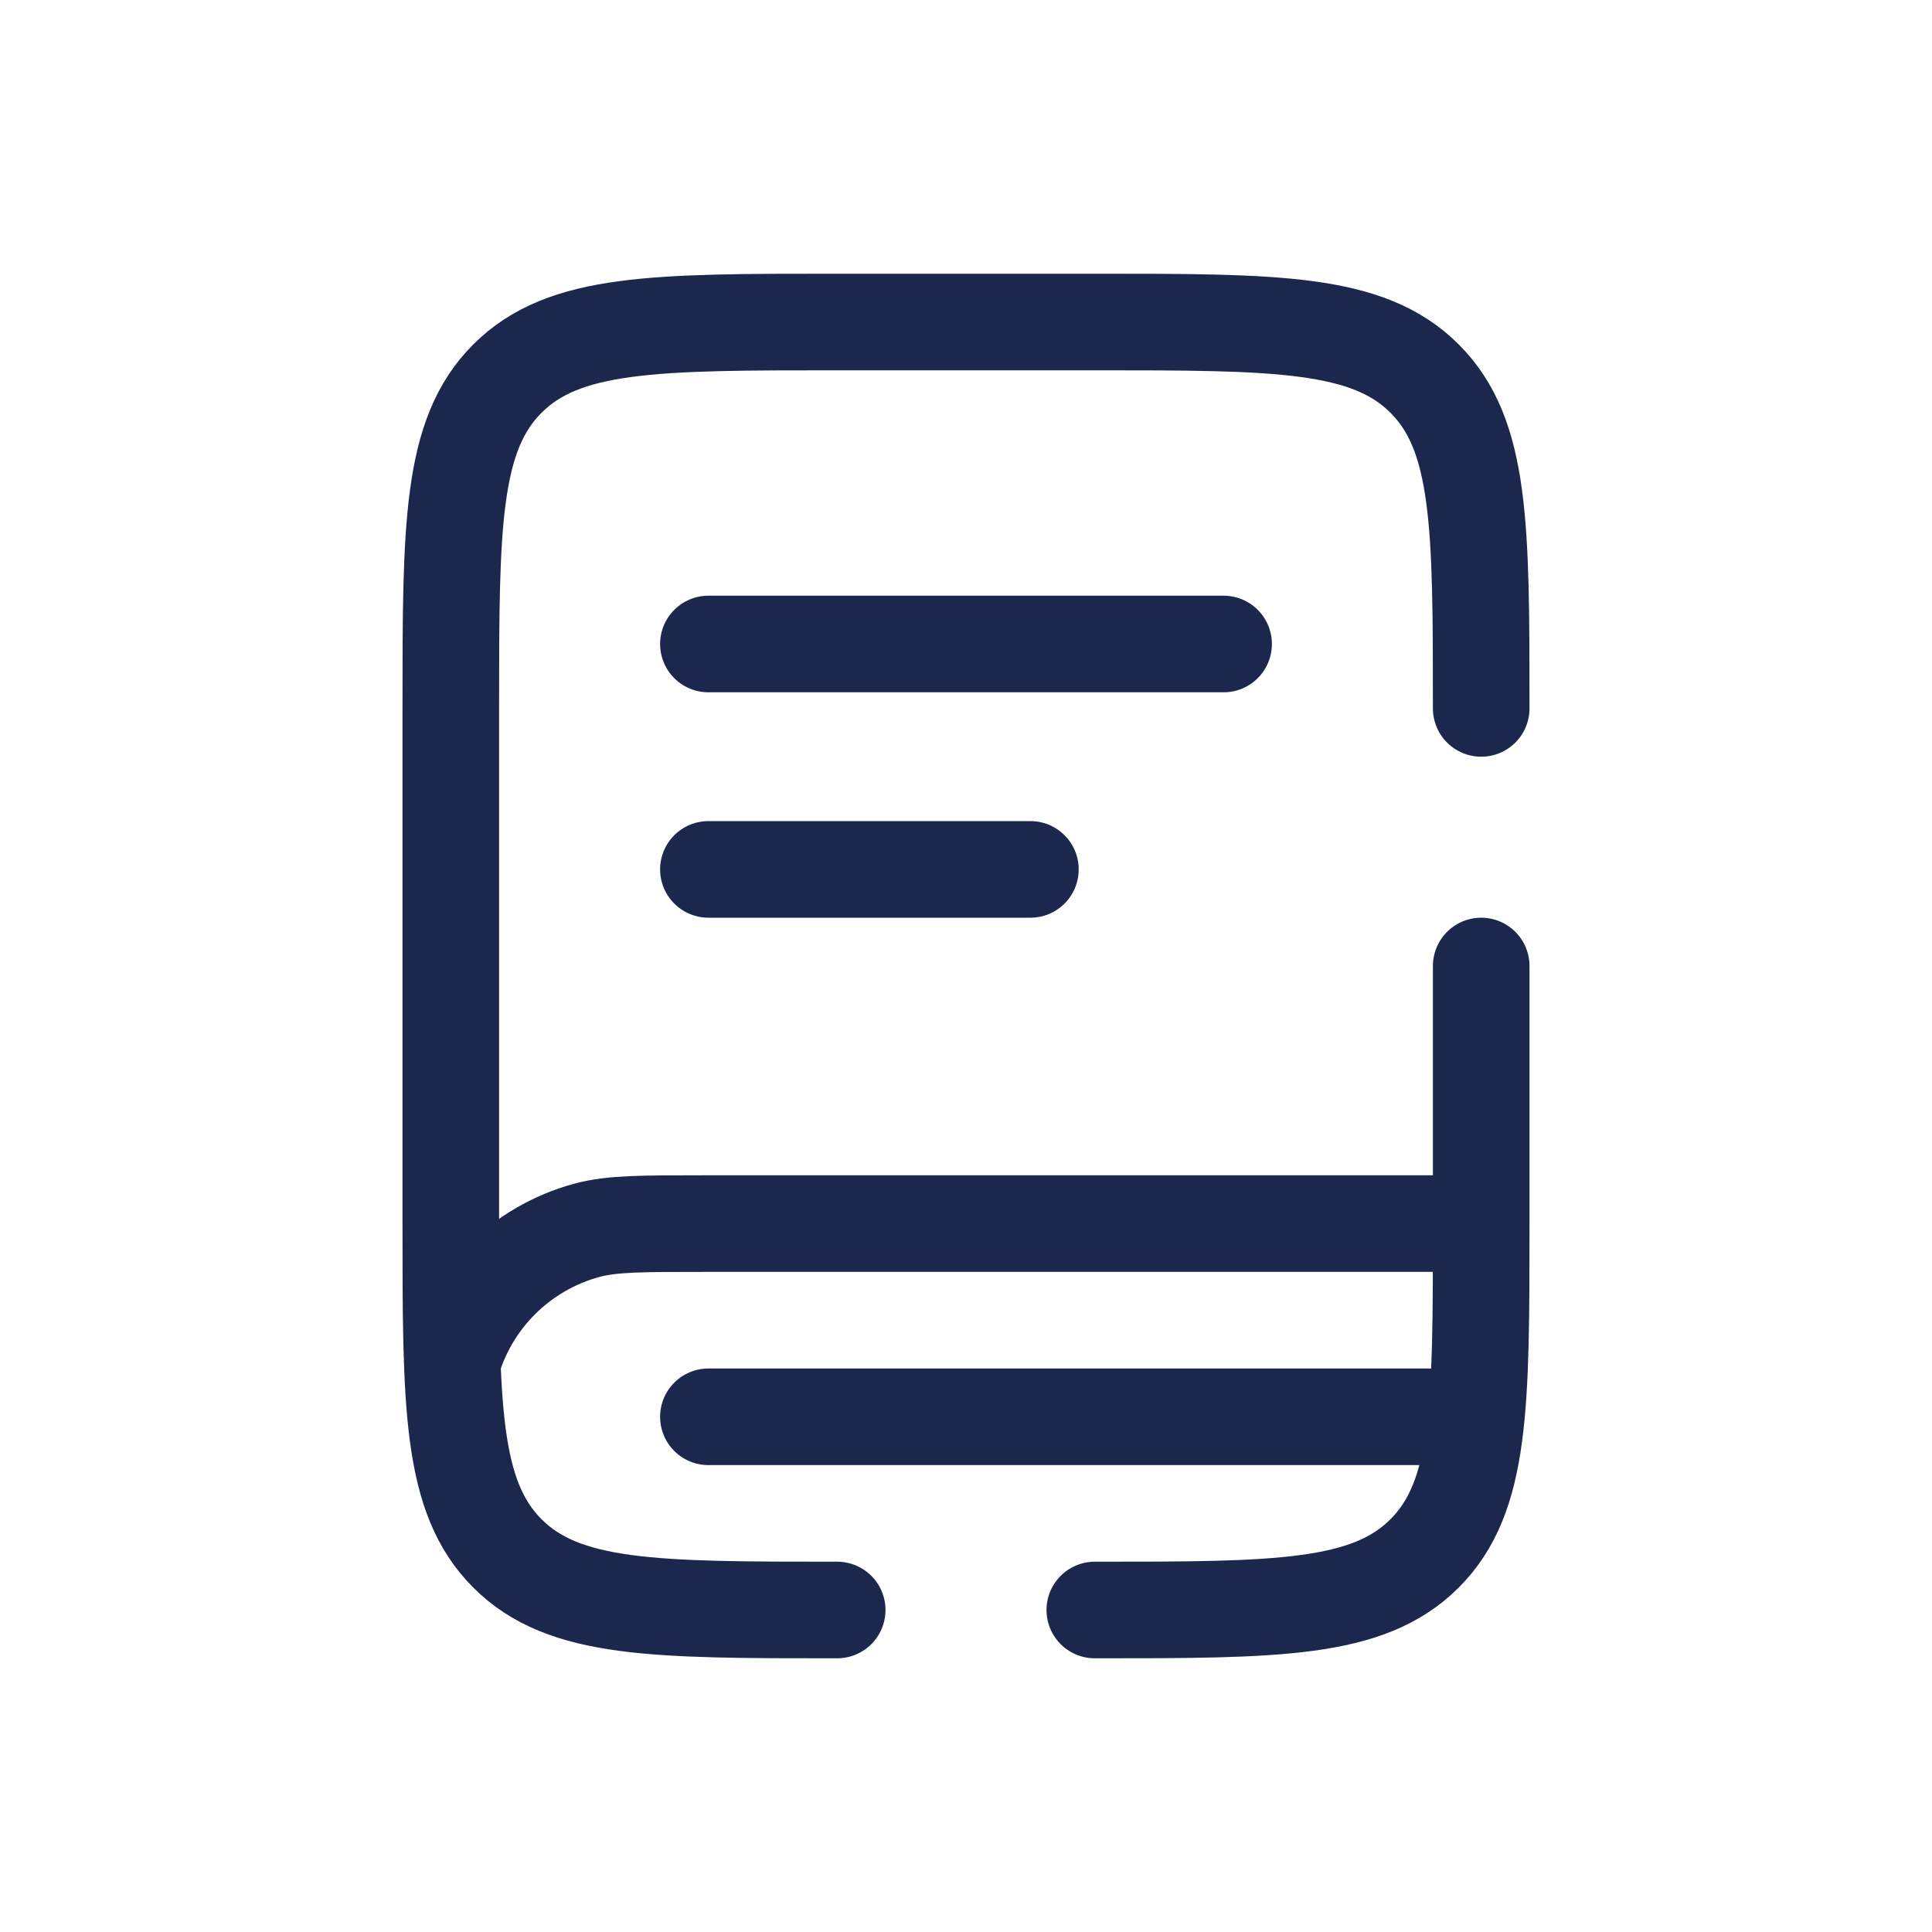 <svg width="30" height="30" viewBox="0 0 30 30" fill="none" xmlns="http://www.w3.org/2000/svg">
<path d="M22.898 19H10.898C9.968 19 9.503 19 9.121 19.102C8.086 19.38 7.277 20.188 7 21.224" stroke="#1C274D" stroke-width="1.5"/>
<path d="M11 10H19" stroke="#1C274D" stroke-width="1.5" stroke-linecap="round"/>
<path d="M11 13.5H16" stroke="#1C274D" stroke-width="1.5" stroke-linecap="round"/>
<path d="M22.5 22H11" stroke="#1C274D" stroke-width="1.5" stroke-linecap="round"/>
<path d="M13 25C10.172 25 8.757 25 7.879 24.121C7 23.243 7 21.828 7 19V11C7 8.172 7 6.757 7.879 5.879C8.757 5 10.172 5 13 5H17C19.828 5 21.243 5 22.121 5.879C23 6.757 23 8.172 23 11M17 25C19.828 25 21.243 25 22.121 24.121C23 23.243 23 21.828 23 19V15" stroke="#1C274D" stroke-width="1.5" stroke-linecap="round"/>
</svg>

